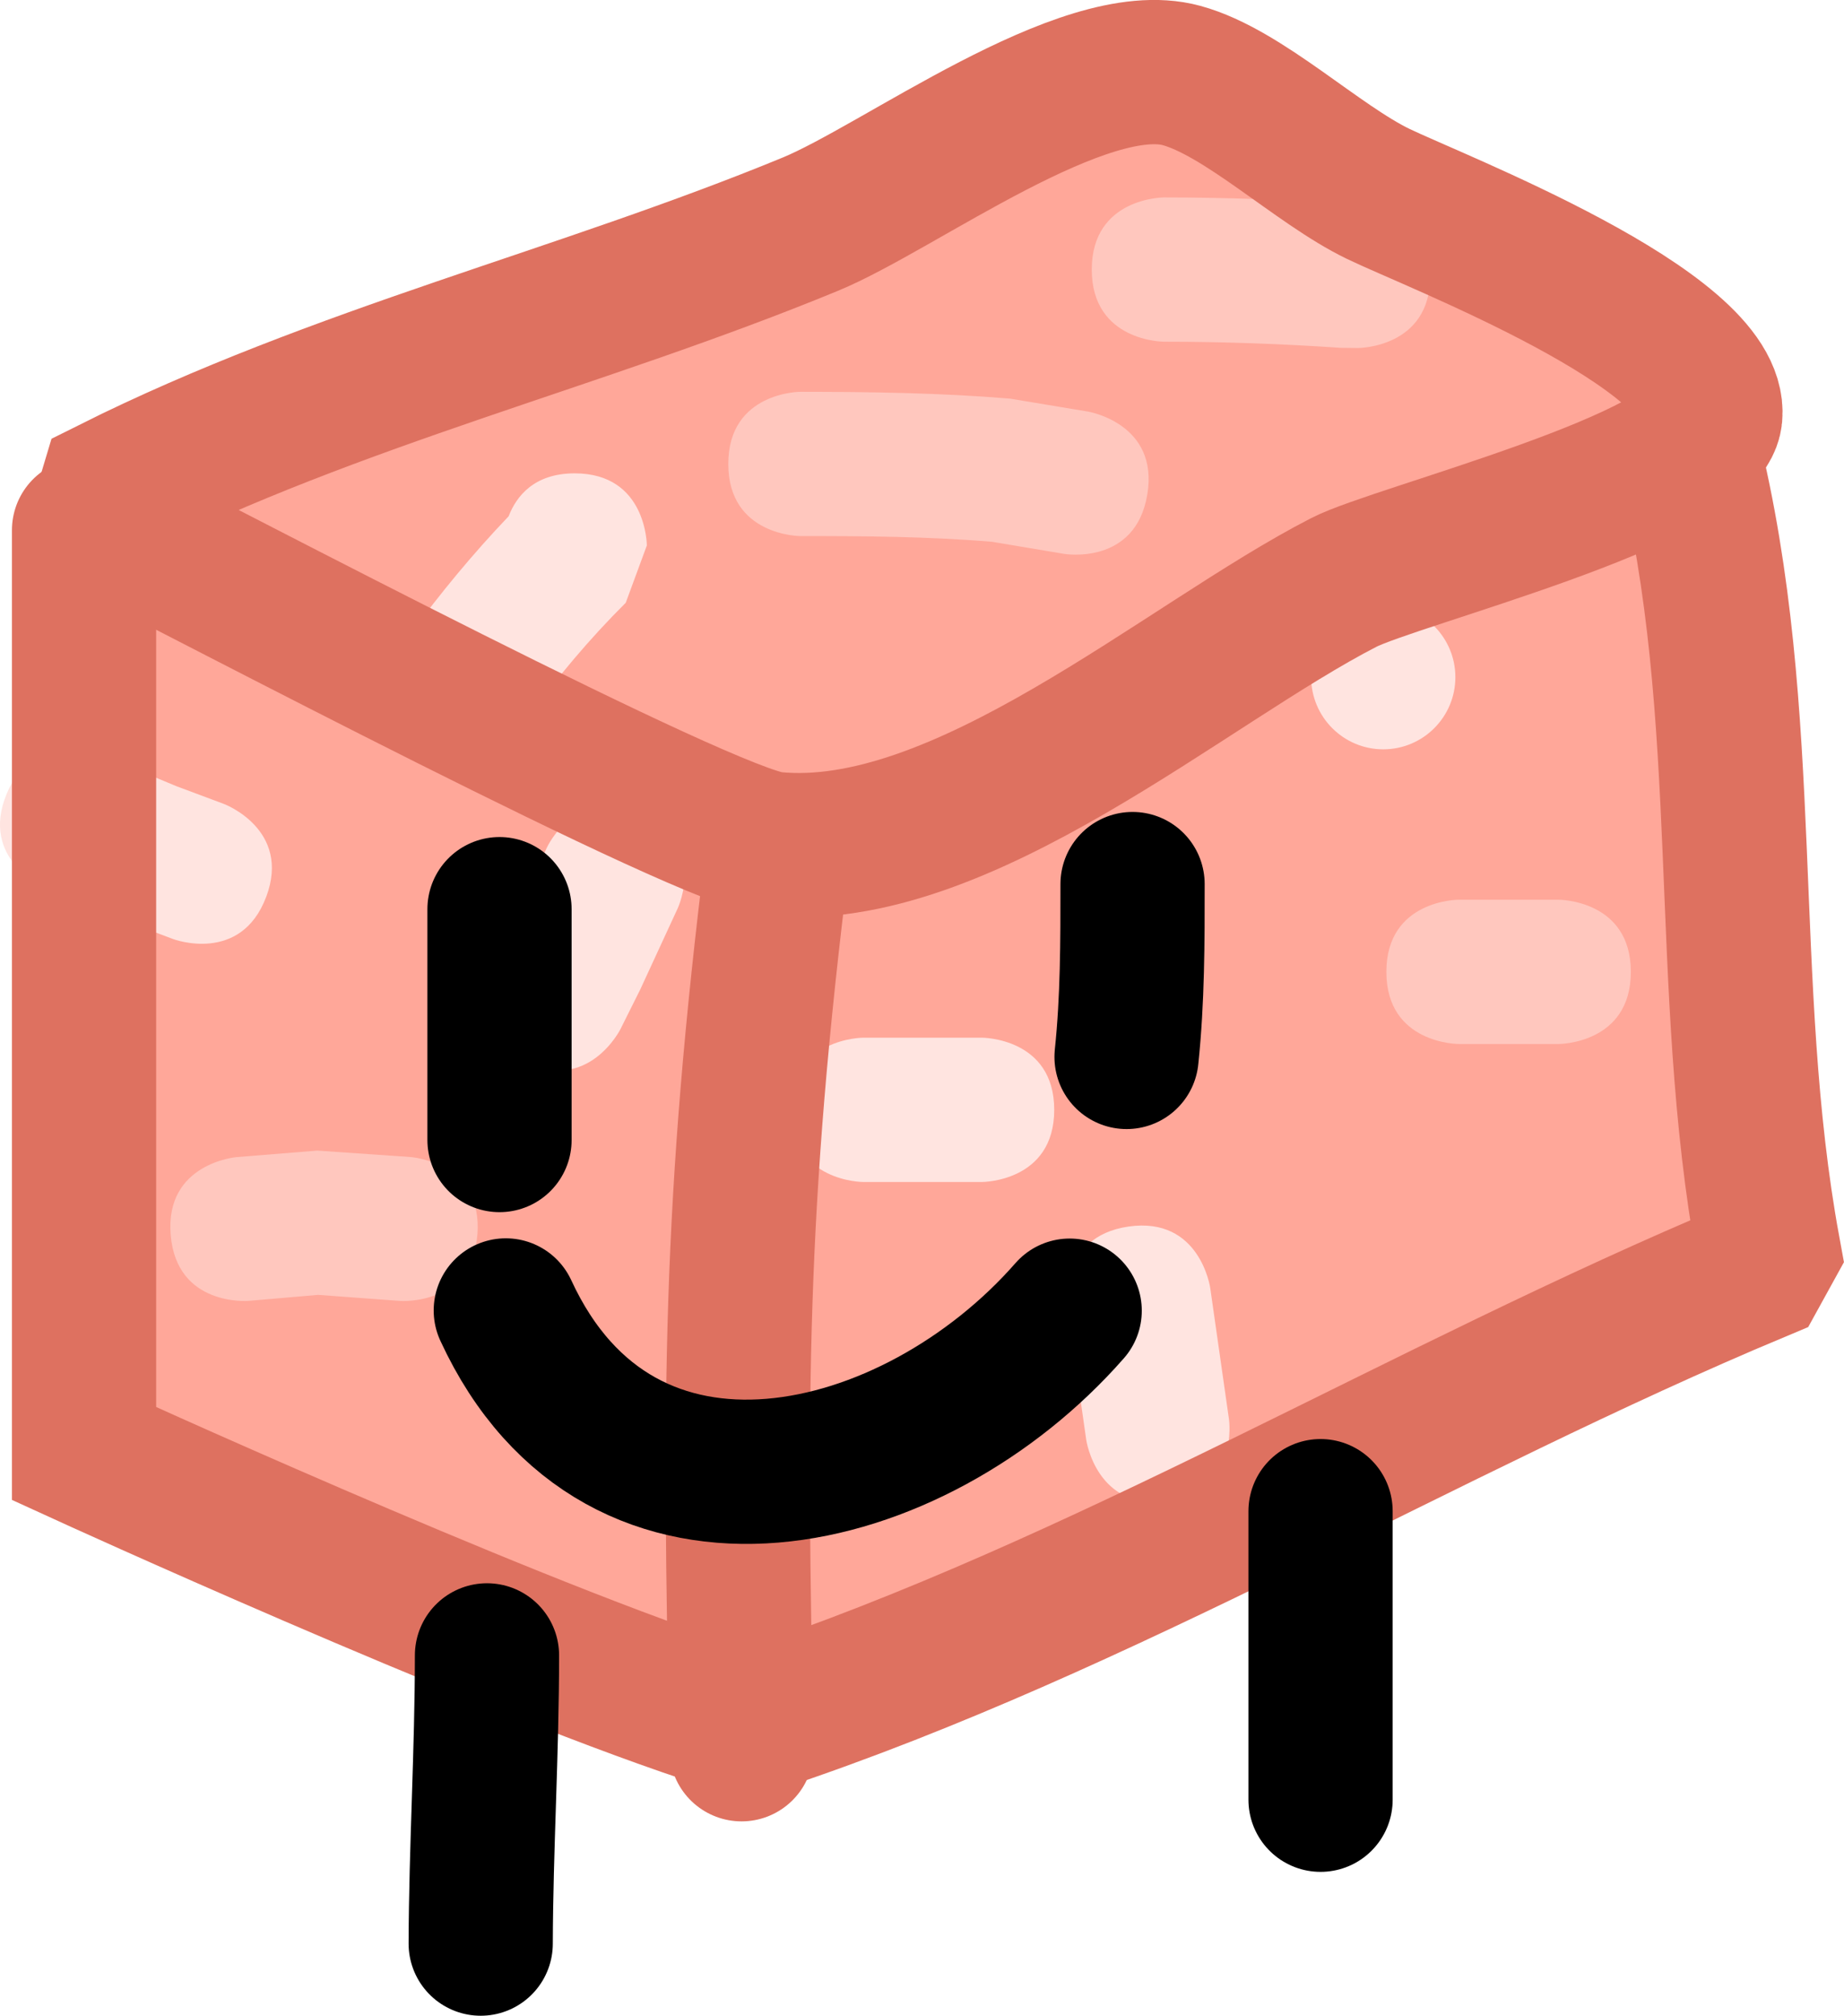 <svg version="1.1" xmlns="http://www.w3.org/2000/svg" xmlns:xlink="http://www.w3.org/1999/xlink" width="31.966" height="34.928" viewBox="0,0,31.966,34.928"><g transform="translate(-224.254,-163.097)"><g stroke-miterlimit="10"><path d="M236.799,192.116c0,0 -11.712,-2.999 -11.712,-3.748c0,-2.973 1.093,-16.553 1.093,-16.553l19.208,-8.12c0,0 6.197,3.488 7.559,6.301c1.726,3.565 1.966,13.375 1.966,13.375c0,0 -3.455,2.756 -5.845,3.91c-3.33,1.608 -12.269,4.835 -12.269,4.835z" fill="#ffa799" stroke="none" stroke-width="0" stroke-linecap="butt"/><path d="M232.53,184.481c-0.089,1.247 -1.336,1.158 -1.336,1.158l-1.425,-0.105c-0.402,0.035 -0.805,0.07 -1.207,0.104c0,0 -1.246,0.104 -1.349,-1.142c-0.104,-1.246 1.142,-1.349 1.142,-1.349c0.467,-0.038 0.933,-0.075 1.4,-0.113l1.618,0.112c0,0 1.247,0.089 1.158,1.336z" fill="#ffc7be" stroke="none" stroke-width="0.5" stroke-linecap="butt"/><path d="M252.525,179.937c0,1.25 -1.25,1.25 -1.25,1.25c-0.471,0 -1.268,0 -1.738,0c0,0 -1.25,0 -1.25,-1.25c0,-1.25 1.25,-1.25 1.25,-1.25c0.471,0 0.942,0 1.412,0h0.326c0,0 1.25,0 1.25,1.25z" fill="#ffc7be" stroke="none" stroke-width="0.5" stroke-linecap="butt"/><path d="M244.142,171.668c-0.205,1.233 -1.438,1.027 -1.438,1.027l-1.253,-0.21c-1.104,-0.092 -2.214,-0.1 -3.322,-0.099c0,0 -1.25,0 -1.25,-1.25c0,-1.25 1.25,-1.25 1.25,-1.25c1.211,0.001 2.425,0.018 3.632,0.118l1.355,0.225c0,0 1.233,0.205 1.027,1.438z" fill="#ffc7be" stroke="none" stroke-width="0.5" stroke-linecap="butt"/><path d="M249.048,167.877c0,1.25 -1.25,1.25 -1.25,1.25l-0.3,-0.003c-1.021,-0.069 -2.045,-0.106 -3.068,-0.106c0,0 -1.25,0 -1.25,-1.25c0,-1.25 1.25,-1.25 1.25,-1.25c1.079,0 2.158,0.04 3.234,0.111l0.134,-0.003c0,0 1.25,0 1.25,1.25z" fill="#ffc7be" stroke="none" stroke-width="0.5" stroke-linecap="butt"/><path d="M242.529,182.328c0,1.25 -1.25,1.25 -1.25,1.25c-0.579,0 -1.485,0 -2.064,0c0,0 -1.25,0 -1.25,-1.25c0,-1.25 1.25,-1.25 1.25,-1.25c0.579,0 1.159,0 1.738,0h0.326c0,0 1.25,0 1.25,1.25z" fill="#ffe4e0" stroke="none" stroke-width="0.5" stroke-linecap="butt"/><path d="M243.819,184.35c1.237,-0.177 1.414,1.061 1.414,1.061c0.072,0.507 0.254,1.775 0.326,2.282c0,0 0.177,1.237 -1.061,1.414c-1.237,0.177 -1.414,-1.061 -1.414,-1.061c-0.072,-0.507 -0.145,-1.014 -0.217,-1.521l-0.109,-0.761c0,0 -0.177,-1.237 1.061,-1.414z" fill="#ffe4e0" stroke="none" stroke-width="0.5" stroke-linecap="butt"/><path d="M246.983,174.831c0,-0.69 0.56,-1.25 1.25,-1.25c0.69,0 1.25,0.56 1.25,1.25c0,0.69 -0.56,1.25 -1.25,1.25c-0.69,0 -1.25,-0.56 -1.25,-1.25z" fill="#ffe4e0" stroke="none" stroke-width="0.5" stroke-linecap="butt"/><path d="M233.071,172.043c0.134,-0.347 0.442,-0.744 1.146,-0.744c1.25,0 1.25,1.25 1.25,1.25l-0.366,0.993c-0.628,0.624 -1.201,1.307 -1.72,2.024c0,0 -0.735,1.011 -1.746,0.276c-1.011,-0.735 -0.276,-1.746 -0.276,-1.746c0.526,-0.719 1.096,-1.408 1.712,-2.053z" fill="#ffe4e0" stroke="none" stroke-width="0.5" stroke-linecap="butt"/><path d="M233.332,181.49c-1.118,-0.559 -0.559,-1.677 -0.559,-1.677l0.309,-0.617c0.217,-0.471 0.435,-0.942 0.652,-1.412c0,0 0.524,-1.135 1.659,-0.611c1.135,0.524 0.611,1.659 0.611,1.659c-0.217,0.471 -0.435,0.942 -0.652,1.412l-0.343,0.687c0,0 -0.559,1.118 -1.677,0.559z" fill="#ffe4e0" stroke="none" stroke-width="0.5" stroke-linecap="butt"/><path d="M228.868,178.638c-0.439,1.17 -1.609,0.732 -1.609,0.732l-0.911,-0.343c-0.435,-0.181 -0.869,-0.362 -1.304,-0.543c0,0 -1.154,-0.481 -0.673,-1.635c0.481,-1.154 1.635,-0.673 1.635,-0.673c0.435,0.181 0.869,0.362 1.304,0.543l0.827,0.309c0,0 1.17,0.439 0.732,1.609z" fill="#ffe4e0" stroke="none" stroke-width="0.5" stroke-linecap="butt"/><path d="M226.189,171.576c3.918,-1.959 8.13,-2.954 12.111,-4.594c1.545,-0.636 4.738,-3.04 6.435,-2.577c1.075,0.293 2.353,1.541 3.411,2.052c0.988,0.477 5.892,2.364 5.756,3.845c-0.099,1.085 -5.459,2.429 -6.35,2.886c-2.751,1.411 -6.635,4.862 -9.898,4.531c-1.162,-0.118 -9.905,-4.731 -11.63,-5.593z" fill="none" stroke="#de7160" stroke-width="2.5" stroke-linecap="round"/><path d="M237.109,193.407c-0.13,-6.104 -0.133,-9.418 0.627,-15.501" fill="none" stroke="#de7160" stroke-width="2.5" stroke-linecap="round"/><path d="M253.508,170.878c1.159,4.638 0.552,9.26 1.401,13.877l-0.194,0.352c-5.813,2.431 -11.321,5.8 -17.292,7.79" fill="none" stroke="#de7160" stroke-width="2.5" stroke-linecap="round"/><path d="M236.486,192.741c-3.792,-1.264 -10.775,-4.457 -10.775,-4.457c0,-5.333 0,-10.667 0,-16" fill="none" stroke="#de7160" stroke-width="2.5" stroke-linecap="round"/><path d="M247.146,189.282c0,1.667 0,3.333 0,5" fill="none" stroke="#000000" stroke-width="2.5" stroke-linecap="round"/><path d="M232.696,191.781c0,1.67 -0.104,3.329 -0.109,4.994" fill="none" stroke="#000000" stroke-width="2.5" stroke-linecap="round"/><path d="M232.913,178.851c0,1.333 0,2.667 0,4" fill="none" stroke="#000000" stroke-width="2.5" stroke-linecap="round"/><path d="M243.887,178.416c0,1.012 0.001,1.988 -0.104,2.995" fill="none" stroke="#000000" stroke-width="2.5" stroke-linecap="round"/><path d="M242.797,185.808c-2.699,3.08 -7.782,4.315 -9.775,-0.004" fill="none" stroke="#000000" stroke-width="2.5" stroke-linecap="round"/></g></g></svg><!--rotationCenter:15.746338027277517:16.903340089028916-->